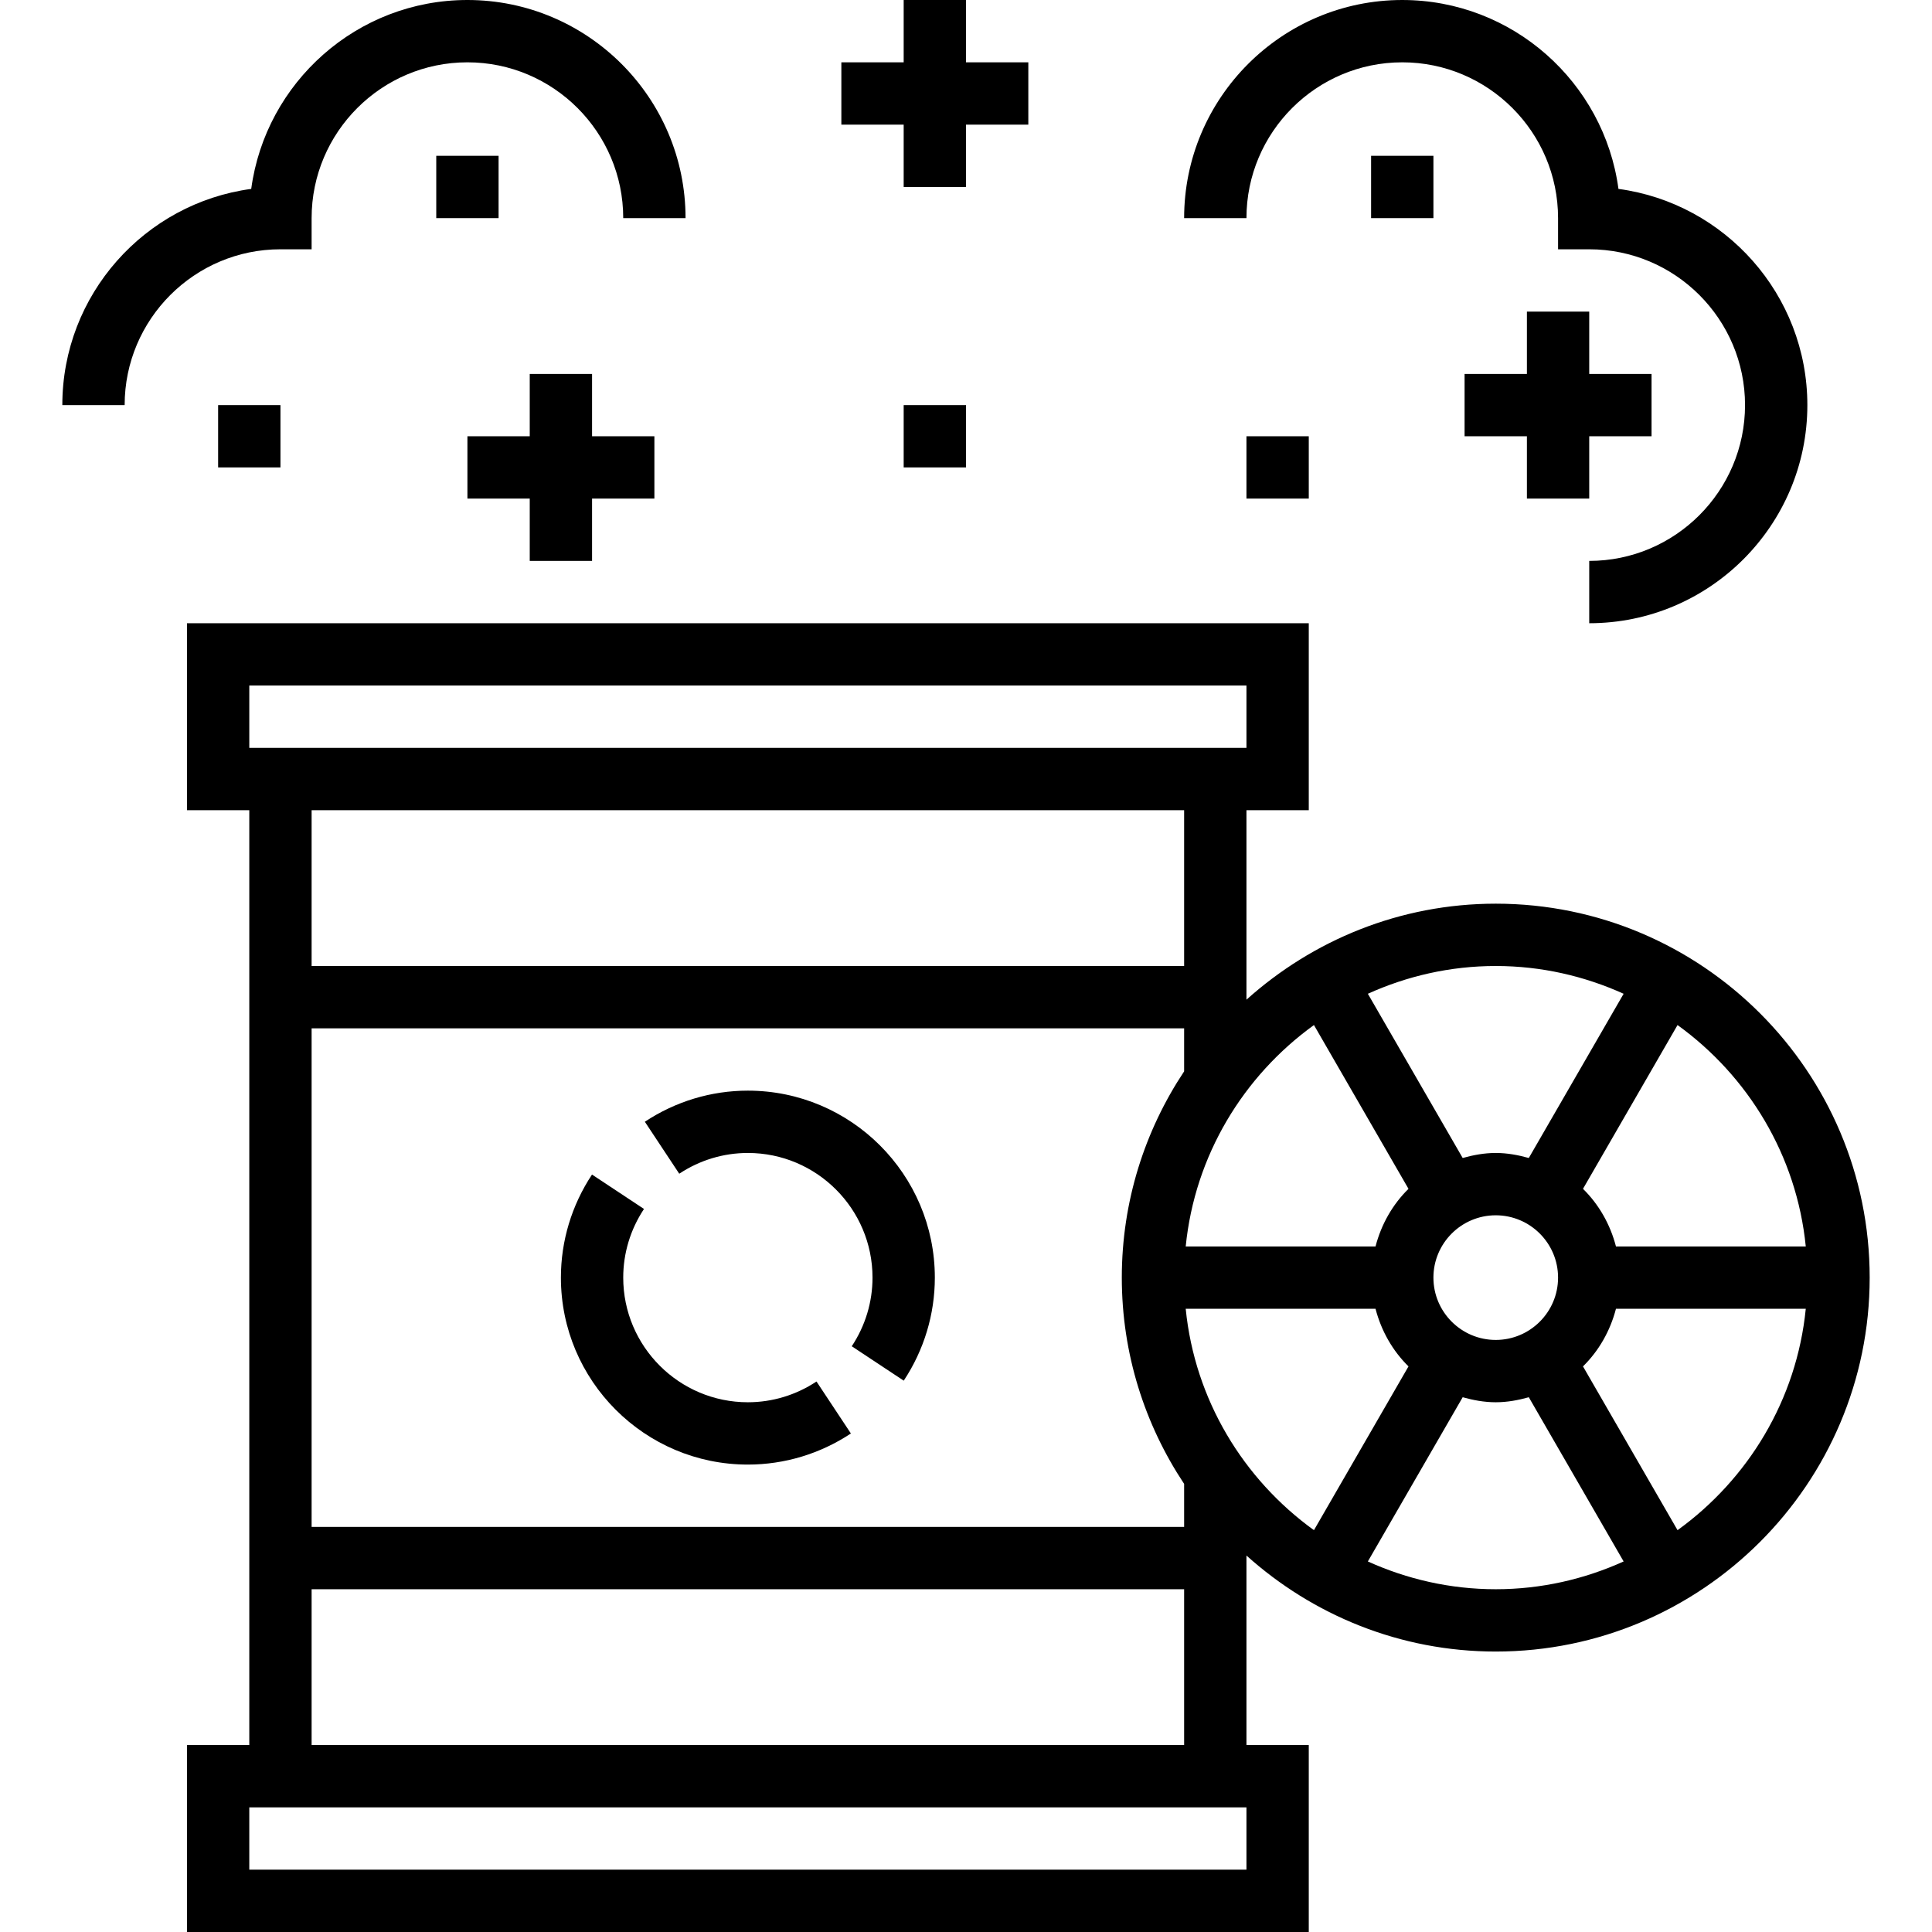 <svg height="496pt" viewBox="-15 0 495 496" width="496pt" xmlns="http://www.w3.org/2000/svg"><path d="m368.5 232c-24.602 0-46.992 9.383-64 24.648v-48.648h16v-48h-288v48h16v240h-16v48h288v-48h-16v-48.648c17.008 15.266 39.398 24.648 64 24.648 52.938 0 96-43.062 96-96s-43.062-96-96-96zm79.594 88h-48.73c-1.48-5.688-4.391-10.793-8.465-14.793l24.273-42.047c18.105 13.07 30.594 33.457 32.922 56.84zm-95.594 8c0-8.824 7.176-16 16-16s16 7.176 16 16-7.176 16-16 16-16-7.176-16-16zm48.832-72.871-24.344 42.16c-2.719-.754-5.527-1.289-8.488-1.289s-5.77.535-8.488 1.289l-24.344-42.16c10.031-4.535 21.121-7.129 32.832-7.129s22.801 2.594 32.832 7.129zm-79.504 8.031 24.273 42.047c-4.074 4-6.984 9.105-8.465 14.793h-48.73c2.328-23.383 14.816-43.77 32.922-56.84zm-33.328 128.84h-224v-128h224v11.047c-10.09 15.191-16 33.387-16 52.953s5.91 37.762 16 52.953zm-240-216h256v16h-256zm240 32v40h-224v-40zm16 272h-256v-16h256zm-240-32v-40h224v40zm224.406-112h48.73c1.48 5.688 4.391 10.793 8.465 14.793l-24.273 42.047c-18.105-13.07-30.594-33.457-32.922-56.84zm46.762 64.871 24.344-42.16c2.719.754 5.527 1.289 8.488 1.289s5.77-.535 8.488-1.289l24.344 42.16c-10.031 4.535-21.121 7.129-32.832 7.129s-22.801-2.594-32.832-7.129zm79.504-8.031-24.273-42.047c4.074-4 6.984-9.105 8.465-14.793h48.73c-2.328 23.383-14.816 43.77-32.922 56.84zm0 0"/><path d="m176.5 280c-9.406 0-18.559 2.762-26.449 7.984l8.832 13.344c5.266-3.488 11.352-5.328 17.617-5.328 17.648 0 32 14.352 32 32 0 6.266-1.84 12.352-5.328 17.625l13.344 8.832c5.223-7.898 7.984-17.051 7.984-26.457 0-26.473-21.527-48-48-48zm0 0"/><path d="m176.5 360c-17.648 0-32-14.352-32-32 0-6.266 1.84-12.352 5.328-17.625l-13.344-8.832c-5.223 7.898-7.984 17.051-7.984 26.457 0 26.473 21.527 48 48 48 9.406 0 18.559-2.762 26.449-7.984l-8.832-13.344c-5.266 3.488-11.352 5.328-17.617 5.328zm0 0"/><path d="m344.5 16c22.055 0 40 17.945 40 40v8h8c22.055 0 40 17.945 40 40s-17.945 40-40 40v16c30.879 0 56-25.121 56-56 0-28.336-21.16-51.824-48.496-55.504-3.68-27.336-27.168-48.496-55.504-48.496-30.879 0-56 25.121-56 56h16c0-22.055 17.945-40 40-40zm0 0"/><path d="m64.5 64v-8c0-22.055 17.945-40 40-40s40 17.945 40 40h16c0-30.879-25.121-56-56-56-28.336 0-51.824 21.16-55.504 48.496-27.336 3.68-48.496 27.168-48.496 55.504h16c0-22.055 17.945-40 40-40zm0 0"/><path d="m40.5 104h16v16h-16zm0 0"/><path d="m136.5 144v-16h16v-16h-16v-16h-16v16h-16v16h16v16zm0 0"/><path d="m216.5 48h16v-16h16v-16h-16v-16h-16v16h-16v16h16zm0 0"/><path d="m392.5 128v-16h16v-16h-16v-16h-16v16h-16v16h16v16zm0 0"/><path d="m96.5 40h16v16h-16zm0 0"/><path d="m216.5 104h16v16h-16zm0 0"/><path d="m336.5 40h16v16h-16zm0 0"/><path d="m304.5 112h16v16h-16zm0 0"/></svg>